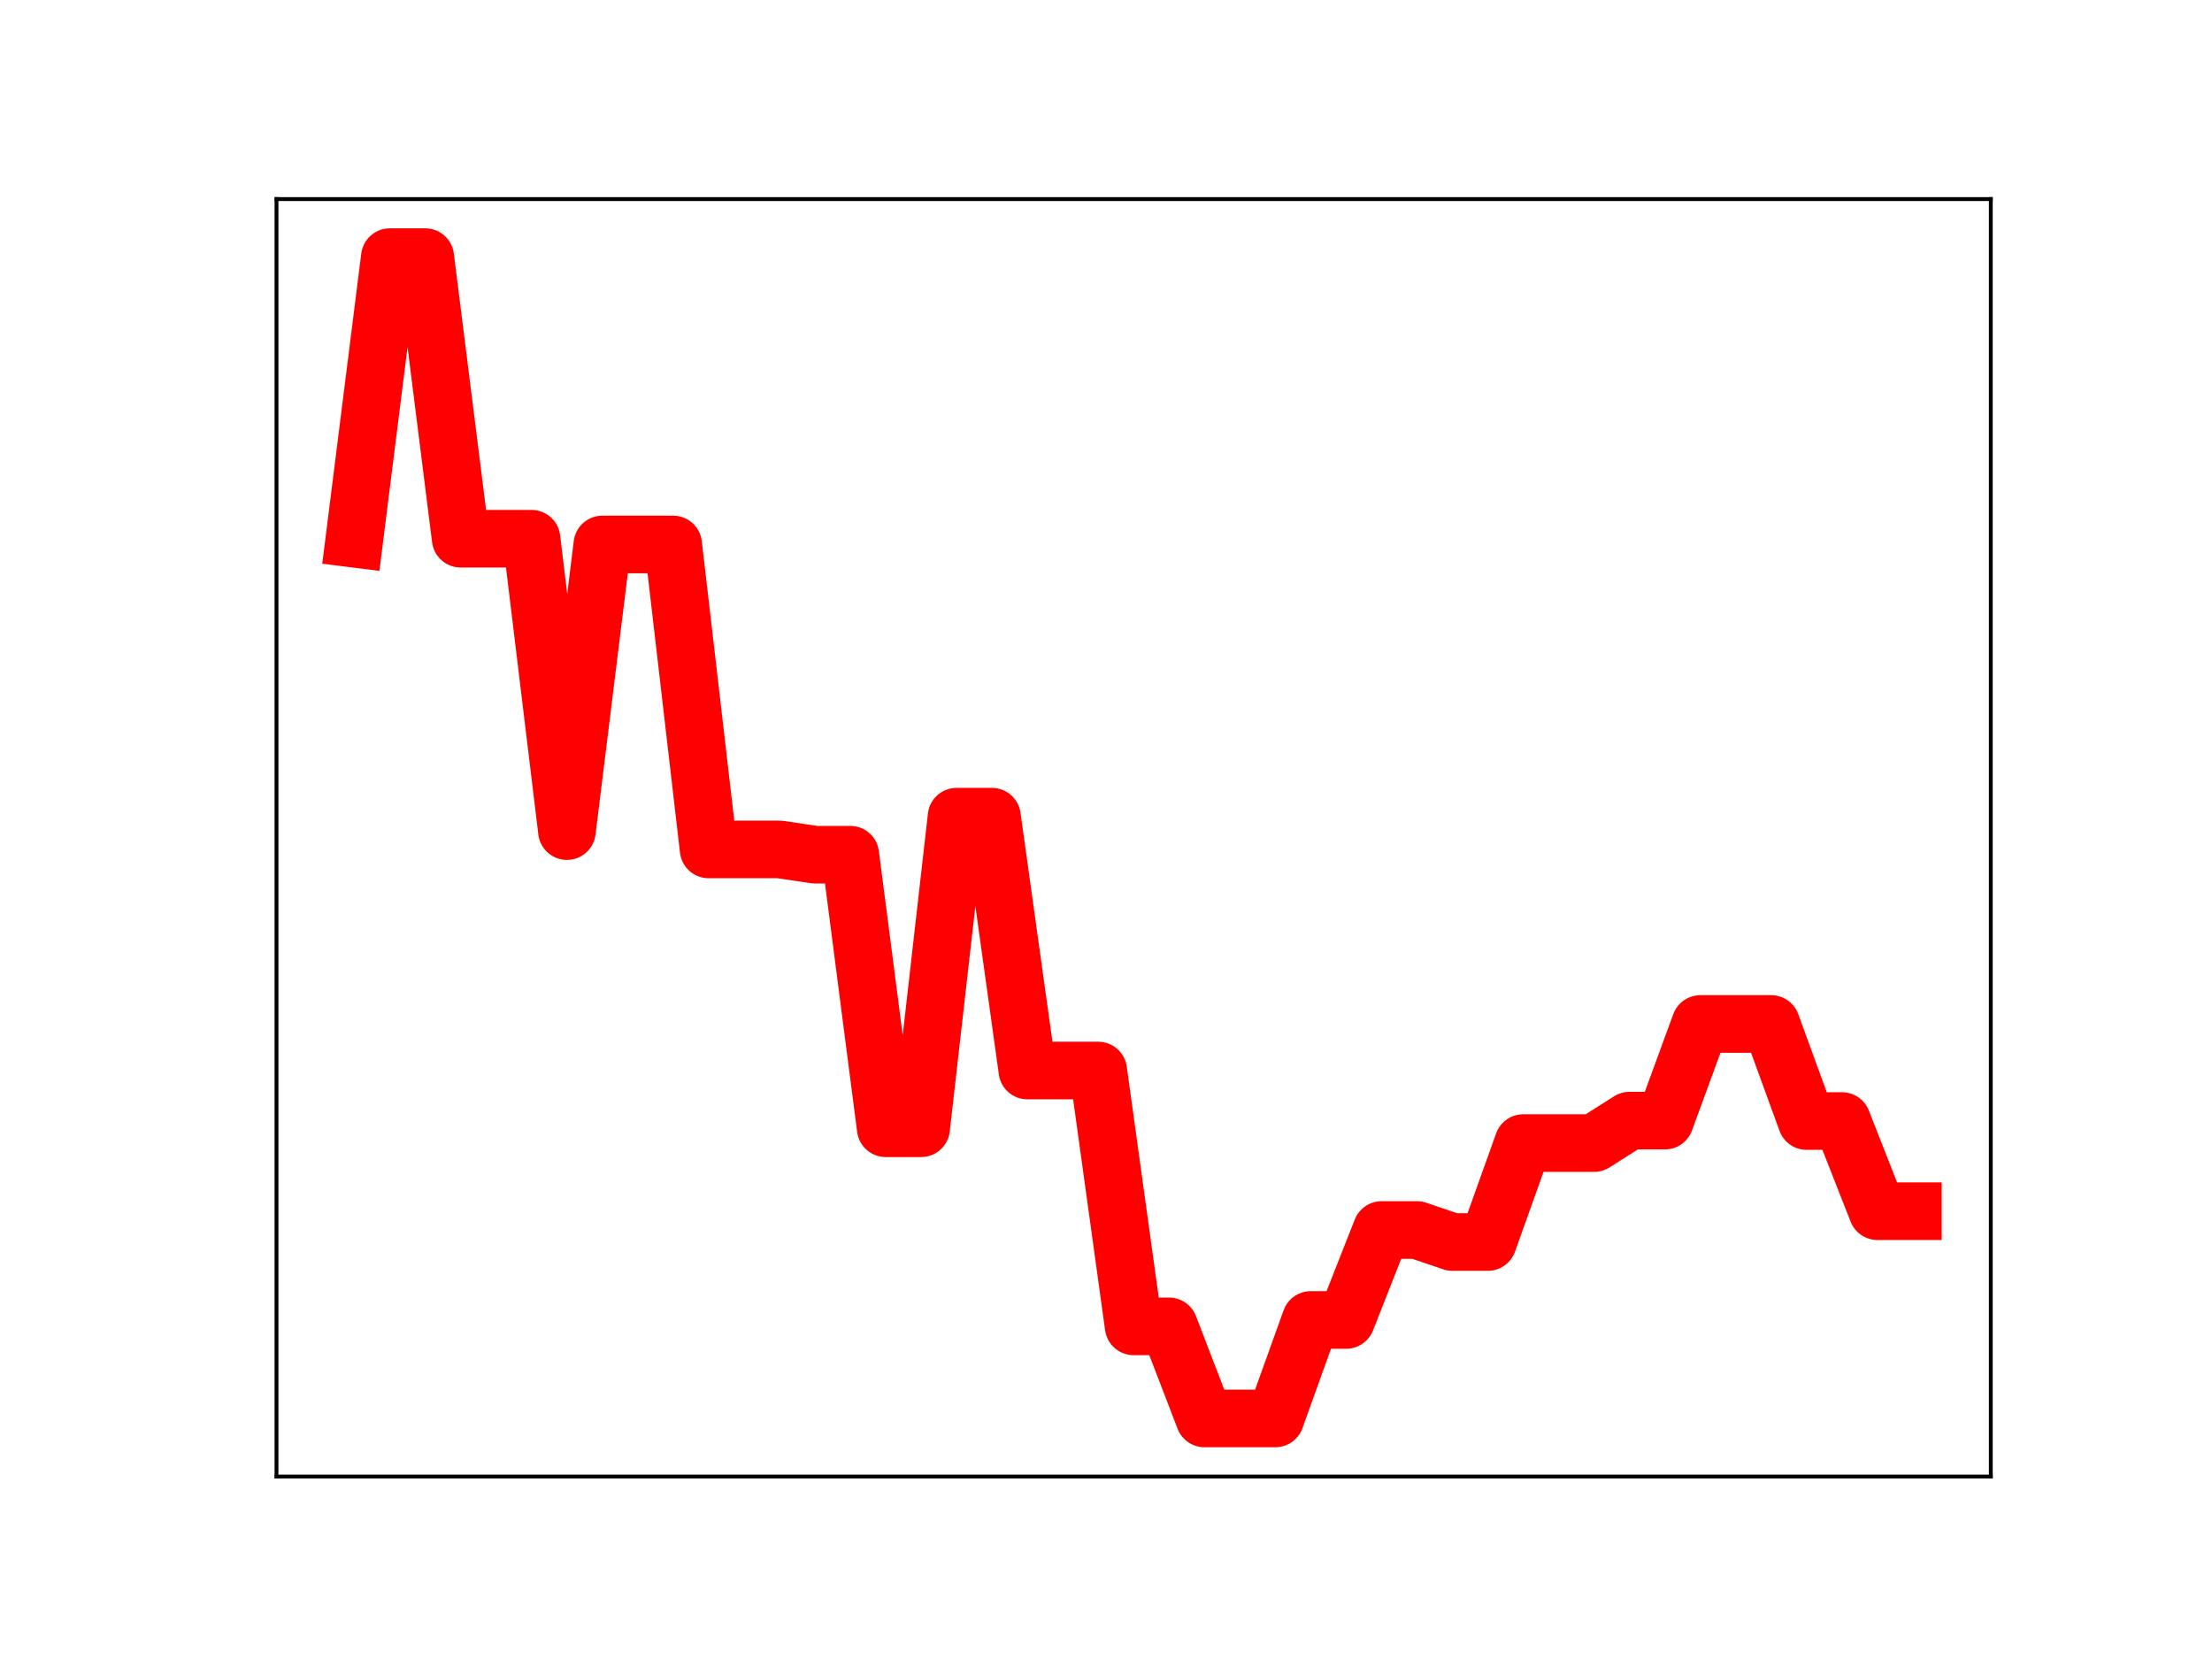 <?xml version="1.0" encoding="utf-8" standalone="no"?>
<!DOCTYPE svg PUBLIC "-//W3C//DTD SVG 1.1//EN"
  "http://www.w3.org/Graphics/SVG/1.1/DTD/svg11.dtd">
<!-- Created with matplotlib (https://matplotlib.org/) -->
<svg height="345.6pt" version="1.1" viewBox="0 0 460.8 345.6" width="460.8pt" xmlns="http://www.w3.org/2000/svg" xmlns:xlink="http://www.w3.org/1999/xlink">
 <defs>
  <style type="text/css">
*{stroke-linecap:butt;stroke-linejoin:round;}
  </style>
 </defs>
 <g id="figure_1">
  <g id="patch_1">
   <path d="M 0 345.6 
L 460.8 345.6 
L 460.8 0 
L 0 0 
z
" style="fill:#ffffff;"/>
  </g>
  <g id="axes_1">
   <g id="patch_2">
    <path d="M 57.6 307.584 
L 414.72 307.584 
L 414.72 41.472 
L 57.6 41.472 
z
" style="fill:#ffffff;"/>
   </g>
   <g id="line2d_1">
    <path clip-path="url(#p00fedeccad)" d="M 73.833 112.225 
L 81.211 53.568 
L 88.59 53.568 
L 95.968 112.225 
L 103.347 112.225 
L 110.725 112.225 
L 118.104 173.133 
L 125.482 113.425 
L 132.861 113.425 
L 140.239 113.425 
L 147.618 176.949 
L 154.996 176.949 
L 162.375 176.949 
L 169.753 178.05 
L 177.132 178.05 
L 184.51 235.036 
L 191.889 235.036 
L 199.267 170.134 
L 206.646 170.134 
L 214.024 223.011 
L 221.403 223.011 
L 228.781 223.011 
L 236.16 276.307 
L 243.539 276.307 
L 250.917 295.488 
L 258.296 295.488 
L 265.674 295.488 
L 273.053 274.972 
L 280.431 274.972 
L 287.81 256.236 
L 295.188 256.236 
L 302.567 258.736 
L 309.945 258.736 
L 317.324 238.122 
L 324.702 238.122 
L 332.081 238.122 
L 339.459 233.445 
L 346.838 233.445 
L 354.216 213.316 
L 361.595 213.316 
L 368.973 213.316 
L 376.352 233.536 
L 383.73 233.536 
L 391.109 252.317 
L 398.487 252.317 
" style="fill:none;stroke:#ff0000;stroke-linecap:square;stroke-width:12;"/>
    <defs>
     <path d="M 0 3 
C 0.796 3 1.559 2.684 2.121 2.121 
C 2.684 1.559 3 0.796 3 0 
C 3 -0.796 2.684 -1.559 2.121 -2.121 
C 1.559 -2.684 0.796 -3 0 -3 
C -0.796 -3 -1.559 -2.684 -2.121 -2.121 
C -2.684 -1.559 -3 -0.796 -3 0 
C -3 0.796 -2.684 1.559 -2.121 2.121 
C -1.559 2.684 -0.796 3 0 3 
z
" id="m7c982613f4" style="stroke:#ff0000;"/>
    </defs>
    <g clip-path="url(#p00fedeccad)">
     <use style="fill:#ff0000;stroke:#ff0000;" x="73.833" xlink:href="#m7c982613f4" y="112.225"/>
     <use style="fill:#ff0000;stroke:#ff0000;" x="81.211" xlink:href="#m7c982613f4" y="53.568"/>
     <use style="fill:#ff0000;stroke:#ff0000;" x="88.59" xlink:href="#m7c982613f4" y="53.568"/>
     <use style="fill:#ff0000;stroke:#ff0000;" x="95.968" xlink:href="#m7c982613f4" y="112.225"/>
     <use style="fill:#ff0000;stroke:#ff0000;" x="103.347" xlink:href="#m7c982613f4" y="112.225"/>
     <use style="fill:#ff0000;stroke:#ff0000;" x="110.725" xlink:href="#m7c982613f4" y="112.225"/>
     <use style="fill:#ff0000;stroke:#ff0000;" x="118.104" xlink:href="#m7c982613f4" y="173.133"/>
     <use style="fill:#ff0000;stroke:#ff0000;" x="125.482" xlink:href="#m7c982613f4" y="113.425"/>
     <use style="fill:#ff0000;stroke:#ff0000;" x="132.861" xlink:href="#m7c982613f4" y="113.425"/>
     <use style="fill:#ff0000;stroke:#ff0000;" x="140.239" xlink:href="#m7c982613f4" y="113.425"/>
     <use style="fill:#ff0000;stroke:#ff0000;" x="147.618" xlink:href="#m7c982613f4" y="176.949"/>
     <use style="fill:#ff0000;stroke:#ff0000;" x="154.996" xlink:href="#m7c982613f4" y="176.949"/>
     <use style="fill:#ff0000;stroke:#ff0000;" x="162.375" xlink:href="#m7c982613f4" y="176.949"/>
     <use style="fill:#ff0000;stroke:#ff0000;" x="169.753" xlink:href="#m7c982613f4" y="178.05"/>
     <use style="fill:#ff0000;stroke:#ff0000;" x="177.132" xlink:href="#m7c982613f4" y="178.05"/>
     <use style="fill:#ff0000;stroke:#ff0000;" x="184.51" xlink:href="#m7c982613f4" y="235.036"/>
     <use style="fill:#ff0000;stroke:#ff0000;" x="191.889" xlink:href="#m7c982613f4" y="235.036"/>
     <use style="fill:#ff0000;stroke:#ff0000;" x="199.267" xlink:href="#m7c982613f4" y="170.134"/>
     <use style="fill:#ff0000;stroke:#ff0000;" x="206.646" xlink:href="#m7c982613f4" y="170.134"/>
     <use style="fill:#ff0000;stroke:#ff0000;" x="214.024" xlink:href="#m7c982613f4" y="223.011"/>
     <use style="fill:#ff0000;stroke:#ff0000;" x="221.403" xlink:href="#m7c982613f4" y="223.011"/>
     <use style="fill:#ff0000;stroke:#ff0000;" x="228.781" xlink:href="#m7c982613f4" y="223.011"/>
     <use style="fill:#ff0000;stroke:#ff0000;" x="236.16" xlink:href="#m7c982613f4" y="276.307"/>
     <use style="fill:#ff0000;stroke:#ff0000;" x="243.539" xlink:href="#m7c982613f4" y="276.307"/>
     <use style="fill:#ff0000;stroke:#ff0000;" x="250.917" xlink:href="#m7c982613f4" y="295.488"/>
     <use style="fill:#ff0000;stroke:#ff0000;" x="258.296" xlink:href="#m7c982613f4" y="295.488"/>
     <use style="fill:#ff0000;stroke:#ff0000;" x="265.674" xlink:href="#m7c982613f4" y="295.488"/>
     <use style="fill:#ff0000;stroke:#ff0000;" x="273.053" xlink:href="#m7c982613f4" y="274.972"/>
     <use style="fill:#ff0000;stroke:#ff0000;" x="280.431" xlink:href="#m7c982613f4" y="274.972"/>
     <use style="fill:#ff0000;stroke:#ff0000;" x="287.81" xlink:href="#m7c982613f4" y="256.236"/>
     <use style="fill:#ff0000;stroke:#ff0000;" x="295.188" xlink:href="#m7c982613f4" y="256.236"/>
     <use style="fill:#ff0000;stroke:#ff0000;" x="302.567" xlink:href="#m7c982613f4" y="258.736"/>
     <use style="fill:#ff0000;stroke:#ff0000;" x="309.945" xlink:href="#m7c982613f4" y="258.736"/>
     <use style="fill:#ff0000;stroke:#ff0000;" x="317.324" xlink:href="#m7c982613f4" y="238.122"/>
     <use style="fill:#ff0000;stroke:#ff0000;" x="324.702" xlink:href="#m7c982613f4" y="238.122"/>
     <use style="fill:#ff0000;stroke:#ff0000;" x="332.081" xlink:href="#m7c982613f4" y="238.122"/>
     <use style="fill:#ff0000;stroke:#ff0000;" x="339.459" xlink:href="#m7c982613f4" y="233.445"/>
     <use style="fill:#ff0000;stroke:#ff0000;" x="346.838" xlink:href="#m7c982613f4" y="233.445"/>
     <use style="fill:#ff0000;stroke:#ff0000;" x="354.216" xlink:href="#m7c982613f4" y="213.316"/>
     <use style="fill:#ff0000;stroke:#ff0000;" x="361.595" xlink:href="#m7c982613f4" y="213.316"/>
     <use style="fill:#ff0000;stroke:#ff0000;" x="368.973" xlink:href="#m7c982613f4" y="213.316"/>
     <use style="fill:#ff0000;stroke:#ff0000;" x="376.352" xlink:href="#m7c982613f4" y="233.536"/>
     <use style="fill:#ff0000;stroke:#ff0000;" x="383.73" xlink:href="#m7c982613f4" y="233.536"/>
     <use style="fill:#ff0000;stroke:#ff0000;" x="391.109" xlink:href="#m7c982613f4" y="252.317"/>
     <use style="fill:#ff0000;stroke:#ff0000;" x="398.487" xlink:href="#m7c982613f4" y="252.317"/>
    </g>
   </g>
   <g id="patch_3">
    <path d="M 57.6 307.584 
L 57.6 41.472 
" style="fill:none;stroke:#000000;stroke-linecap:square;stroke-linejoin:miter;stroke-width:0.8;"/>
   </g>
   <g id="patch_4">
    <path d="M 414.72 307.584 
L 414.72 41.472 
" style="fill:none;stroke:#000000;stroke-linecap:square;stroke-linejoin:miter;stroke-width:0.8;"/>
   </g>
   <g id="patch_5">
    <path d="M 57.6 307.584 
L 414.72 307.584 
" style="fill:none;stroke:#000000;stroke-linecap:square;stroke-linejoin:miter;stroke-width:0.8;"/>
   </g>
   <g id="patch_6">
    <path d="M 57.6 41.472 
L 414.72 41.472 
" style="fill:none;stroke:#000000;stroke-linecap:square;stroke-linejoin:miter;stroke-width:0.8;"/>
   </g>
  </g>
 </g>
 <defs>
  <clipPath id="p00fedeccad">
   <rect height="266.112" width="357.12" x="57.6" y="41.472"/>
  </clipPath>
 </defs>
</svg>
